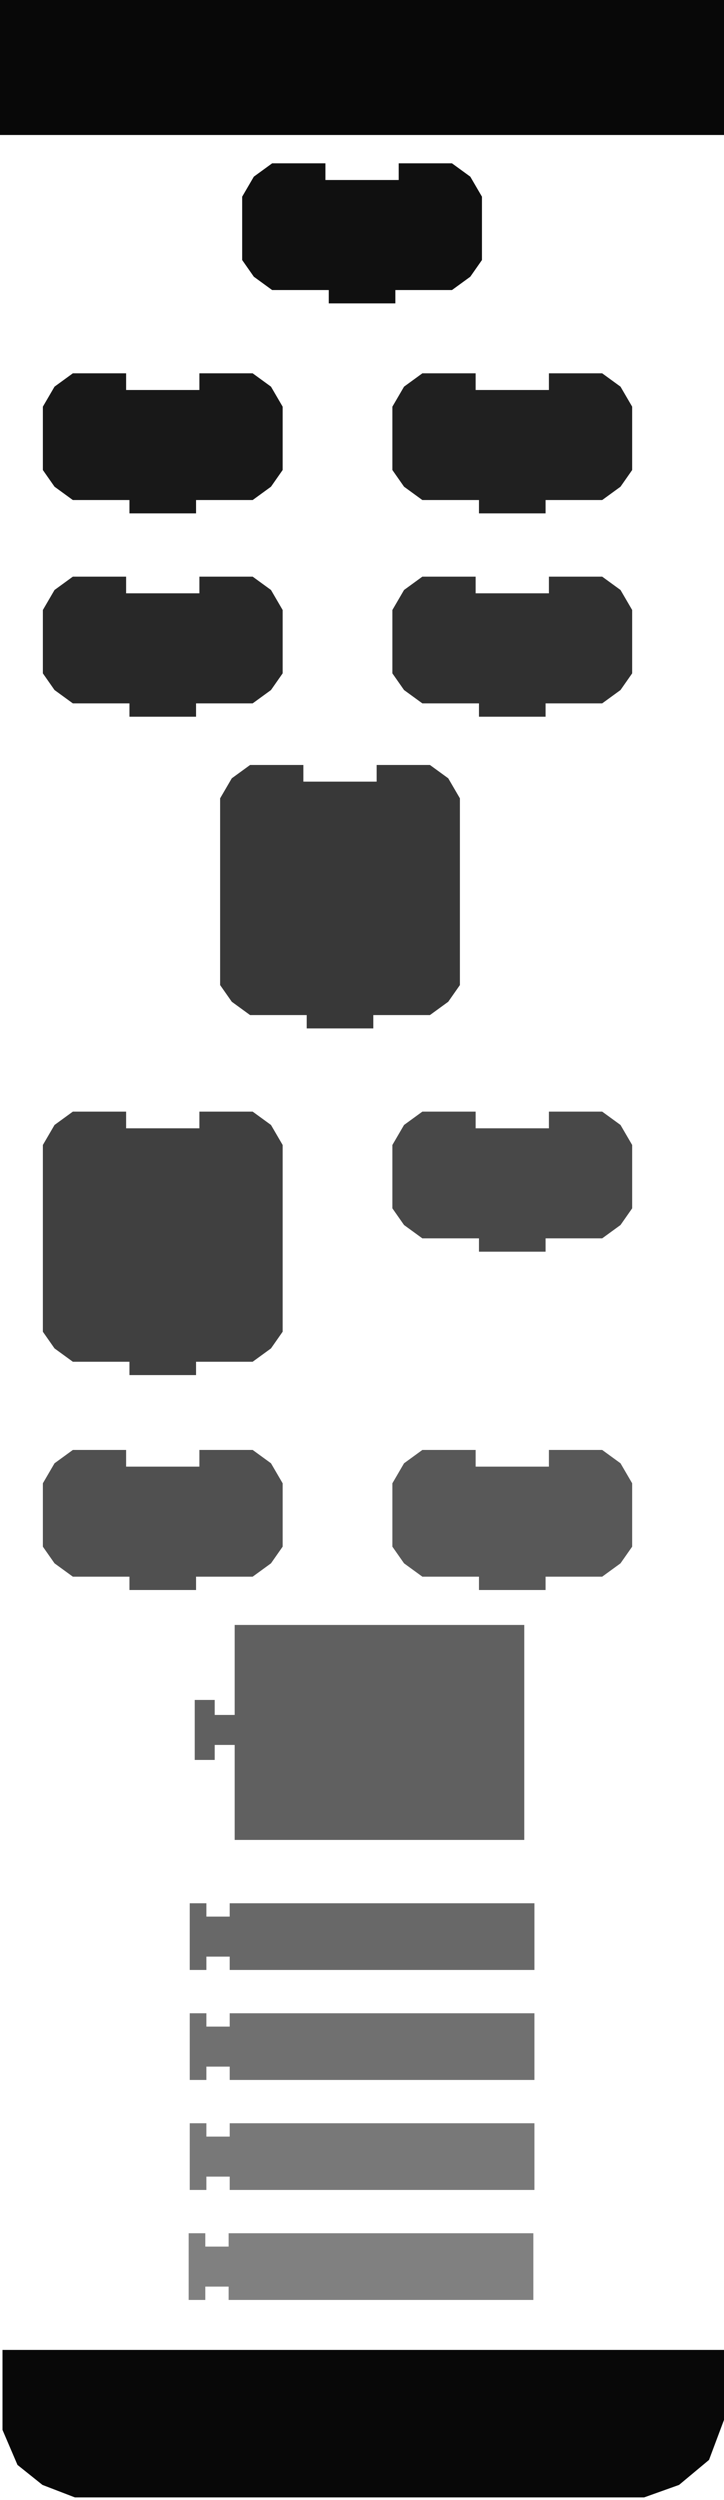 <?xml version="1.0" encoding="UTF-8" standalone="no"?>
<svg
   xmlns:svg="http://www.w3.org/2000/svg"
   xmlns="http://www.w3.org/2000/svg"
   xmlns:xlink="http://www.w3.org/1999/xlink"
   version="1.0"
   width="145"
   height="500">
  <rect
     width="145"
     height="500"
     x="0"
     y="0"
     id="rect3192"
     style="opacity:1;fill:#ffffff;fill-opacity:1;stroke:none" />
  <rect
     width="145"
     height="27"
     x="0"
     y="0"
     style="opacity:1;fill:#080808;fill-opacity:1;stroke:none" />
  <path
     d="M 0.5,470 L 0.5,486 L 3.5,493 L 8.5,497 L 15,499.5 L 129,499.5 L 136,497 L 142,492 L 145,484 L 145,470 L 0.5,470 z"
     style="fill:#080808;fill-opacity:1;stroke:none" />
  <g
     transform="matrix(0.667,0,0,0.667,47.833,32)"
     style="fill:#101010;fill-opacity:1;stroke:none">
    <path
       d="M 48,1 C 64,1 64,1 64,1 L 69.5,5 L 73,11 L 73,30 L 69.5,35 L 64,39 L 47,39 L 47,39 L 47,43 L 27,43 L 27,39 L 10,39 L 4.5,35 L 1,30 L 1,11 L 4.5,5 L 10,1 L 26,1 L 26,6 L 48,6 L 48,1 z"
       style="fill:#101010;fill-opacity:1;stroke:none" />
  </g>
  <g
     transform="matrix(0.667,0,0,0.667,7.917,74)"
     id="g3198"
     style="fill:#181818;fill-opacity:1;stroke:none">
    <path
       d="M 48,1 C 64,1 64,1 64,1 L 69.5,5 L 73,11 L 73,30 L 69.5,35 L 64,39 L 47,39 L 47,39 L 47,43 L 27,43 L 27,39 L 10,39 L 4.5,35 L 1,30 L 1,11 L 4.5,5 L 10,1 L 26,1 L 26,6 L 48,6 L 48,1 z"
       style="fill:#181818;fill-opacity:1;stroke:none" />
  </g>
  <g
     transform="matrix(0.667,0,0,0.667,77.917,74)"
     style="fill:#202020;fill-opacity:1;stroke:none">
    <path
       d="M 48,1 C 64,1 64,1 64,1 L 69.5,5 L 73,11 L 73,30 L 69.5,35 L 64,39 L 47,39 L 47,39 L 47,43 L 27,43 L 27,39 L 10,39 L 4.5,35 L 1,30 L 1,11 L 4.5,5 L 10,1 L 26,1 L 26,6 L 48,6 L 48,1 z"
       style="fill:#202020;fill-opacity:1;stroke:none" />
  </g>
  <g
     transform="matrix(0.667,0,0,0.667,7.917,114.667)"
     style="fill:#282828;fill-opacity:1;stroke:none">
    <path
       d="M 48,1 C 64,1 64,1 64,1 L 69.5,5 L 73,11 L 73,30 L 69.5,35 L 64,39 L 47,39 L 47,39 L 47,43 L 27,43 L 27,39 L 10,39 L 4.5,35 L 1,30 L 1,11 L 4.5,5 L 10,1 L 26,1 L 26,6 L 48,6 L 48,1 z"
       style="fill:#282828;fill-opacity:1;stroke:none" />
  </g>
  <g
     transform="matrix(0.667,0,0,0.667,77.917,114.667)"
     style="fill:#303030;fill-opacity:1;stroke:none">
    <path
       d="M 48,1 C 64,1 64,1 64,1 L 69.5,5 L 73,11 L 73,30 L 69.5,35 L 64,39 L 47,39 L 47,39 L 47,43 L 27,43 L 27,39 L 10,39 L 4.5,35 L 1,30 L 1,11 L 4.5,5 L 10,1 L 26,1 L 26,6 L 48,6 L 48,1 z"
       style="fill:#303030;fill-opacity:1;stroke:none" />
  </g>
  <g
     transform="matrix(0.667,0,0,0.667,43.417,152.333)"
     style="fill:#383838;fill-opacity:1;stroke:none">
    <path
       d="M 48,1 C 64,1 64,1 64,1 L 69.5,5 L 73,11 L 73,67 L 69.5,72 L 64,76 L 47,76 L 47,76 L 47,80 L 27,80 L 27,76 L 10,76 L 4.5,72 L 1,67 L 1,11 L 4.5,5 L 10,1 L 26,1 L 26,6 L 48,6 L 48,1 z"
       id="path3214"
       style="fill:#383838;fill-opacity:1;stroke:none" />
  </g>
  <g
     transform="matrix(0.667,0,0,0.667,7.917,221.667)"
     id="g3216"
     style="fill:#404040;fill-opacity:1;stroke:none">
    <path
       d="M 48,1 C 64,1 64,1 64,1 L 69.5,5 L 73,11 L 73,67 L 69.5,72 L 64,76 L 47,76 L 47,76 L 47,80 L 27,80 L 27,76 L 10,76 L 4.5,72 L 1,67 L 1,11 L 4.5,5 L 10,1 L 26,1 L 26,6 L 48,6 L 48,1 z"
       id="path3218"
       style="fill:#404040;fill-opacity:1;stroke:none" />
  </g>
  <g
     transform="matrix(0.667,0,0,0.667,77.917,221.667)"
     style="fill:#484848;fill-opacity:1;stroke:none">
    <path
       d="M 48,1 C 64,1 64,1 64,1 L 69.5,5 L 73,11 L 73,30 L 69.5,35 L 64,39 L 47,39 L 47,39 L 47,43 L 27,43 L 27,39 L 10,39 L 4.5,35 L 1,30 L 1,11 L 4.5,5 L 10,1 L 26,1 L 26,6 L 48,6 L 48,1 z"
       style="fill:#484848;fill-opacity:1;stroke:none" />
  </g>
  <g
     transform="matrix(0.667,0,0,0.667,7.917,289.333)"
     style="fill:#505050;fill-opacity:1;stroke:none">
    <path
       d="M 48,1 C 64,1 64,1 64,1 L 69.5,5 L 73,11 L 73,30 L 69.5,35 L 64,39 L 47,39 L 47,39 L 47,43 L 27,43 L 27,39 L 10,39 L 4.5,35 L 1,30 L 1,11 L 4.5,5 L 10,1 L 26,1 L 26,6 L 48,6 L 48,1 z"
       style="fill:#505050;fill-opacity:1;stroke:none" />
  </g>
  <g
     transform="matrix(0.667,0,0,0.667,77.917,289.333)"
     style="fill:#585858;fill-opacity:1;stroke:none">
    <path
       d="M 48,1 C 64,1 64,1 64,1 L 69.5,5 L 73,11 L 73,30 L 69.5,35 L 64,39 L 47,39 L 47,39 L 47,43 L 27,43 L 27,39 L 10,39 L 4.5,35 L 1,30 L 1,11 L 4.5,5 L 10,1 L 26,1 L 26,6 L 48,6 L 48,1 z"
       style="fill:#585858;fill-opacity:1;stroke:none" />
  </g>
  <path
     d="M 39,340 L 43,340 L 43,343 L 47,343 L 47,325 L 105,325 L 105,368 L 47,368 L 47,349 L 43,349 L 43,352 L 39,352 L 39,340 z"
     style="fill:#606060;fill-opacity:1;stroke:none;" />
  <g
     transform="matrix(0.667,0,0,0.667,37.333,380.333)"
     style="fill:#686868;fill-opacity:1;stroke:none">
    <path
       d="M 1,0.5 L 6,0.5 L 6,4.5 L 13,4.5 L 13,0.5 L 104.5,0.5 L 104.5,20.5 L 13,20.5 L 13,16.5 L 6,16.5 L 6,20.5 L 1,20.5 L 1,0.5 z"
       style="fill:#686868;fill-opacity:1;stroke:none" />
  </g>
  <g
     transform="matrix(0.667,0,0,0.667,37.333,402.333)"
     style="fill:#707070;fill-opacity:1;stroke:none">
    <path
       d="M 1,0.5 L 6,0.5 L 6,4.5 L 13,4.5 L 13,0.5 L 104.5,0.5 L 104.5,20.5 L 13,20.5 L 13,16.5 L 6,16.5 L 6,20.5 L 1,20.5 L 1,0.5 z"
       style="fill:#707070;fill-opacity:1;stroke:none" />
  </g>
  <g
     transform="matrix(0.667,0,0,0.667,37.333,424.333)"
     style="fill:#787878;fill-opacity:1;stroke:none">
    <path
       d="M 1,0.5 L 6,0.5 L 6,4.5 L 13,4.5 L 13,0.5 L 104.5,0.5 L 104.5,20.5 L 13,20.5 L 13,16.5 L 6,16.5 L 6,20.5 L 1,20.5 L 1,0.5 z"
       style="fill:#787878;fill-opacity:1;stroke:none" />
  </g>
  <g
     transform="matrix(0.667,0,0,0.667,37.117,446.333)"
     style="fill:#808080;fill-opacity:1;stroke:none">
    <path
       d="M 1,0.5 L 6,0.5 L 6,4.5 L 13,4.5 L 13,0.5 L 104.5,0.5 L 104.5,20.5 L 13,20.5 L 13,16.5 L 6,16.5 L 6,20.5 L 1,20.5 L 1,0.5 z"
       style="fill:#808080;fill-opacity:1;stroke:none" />
  </g>
</svg>
